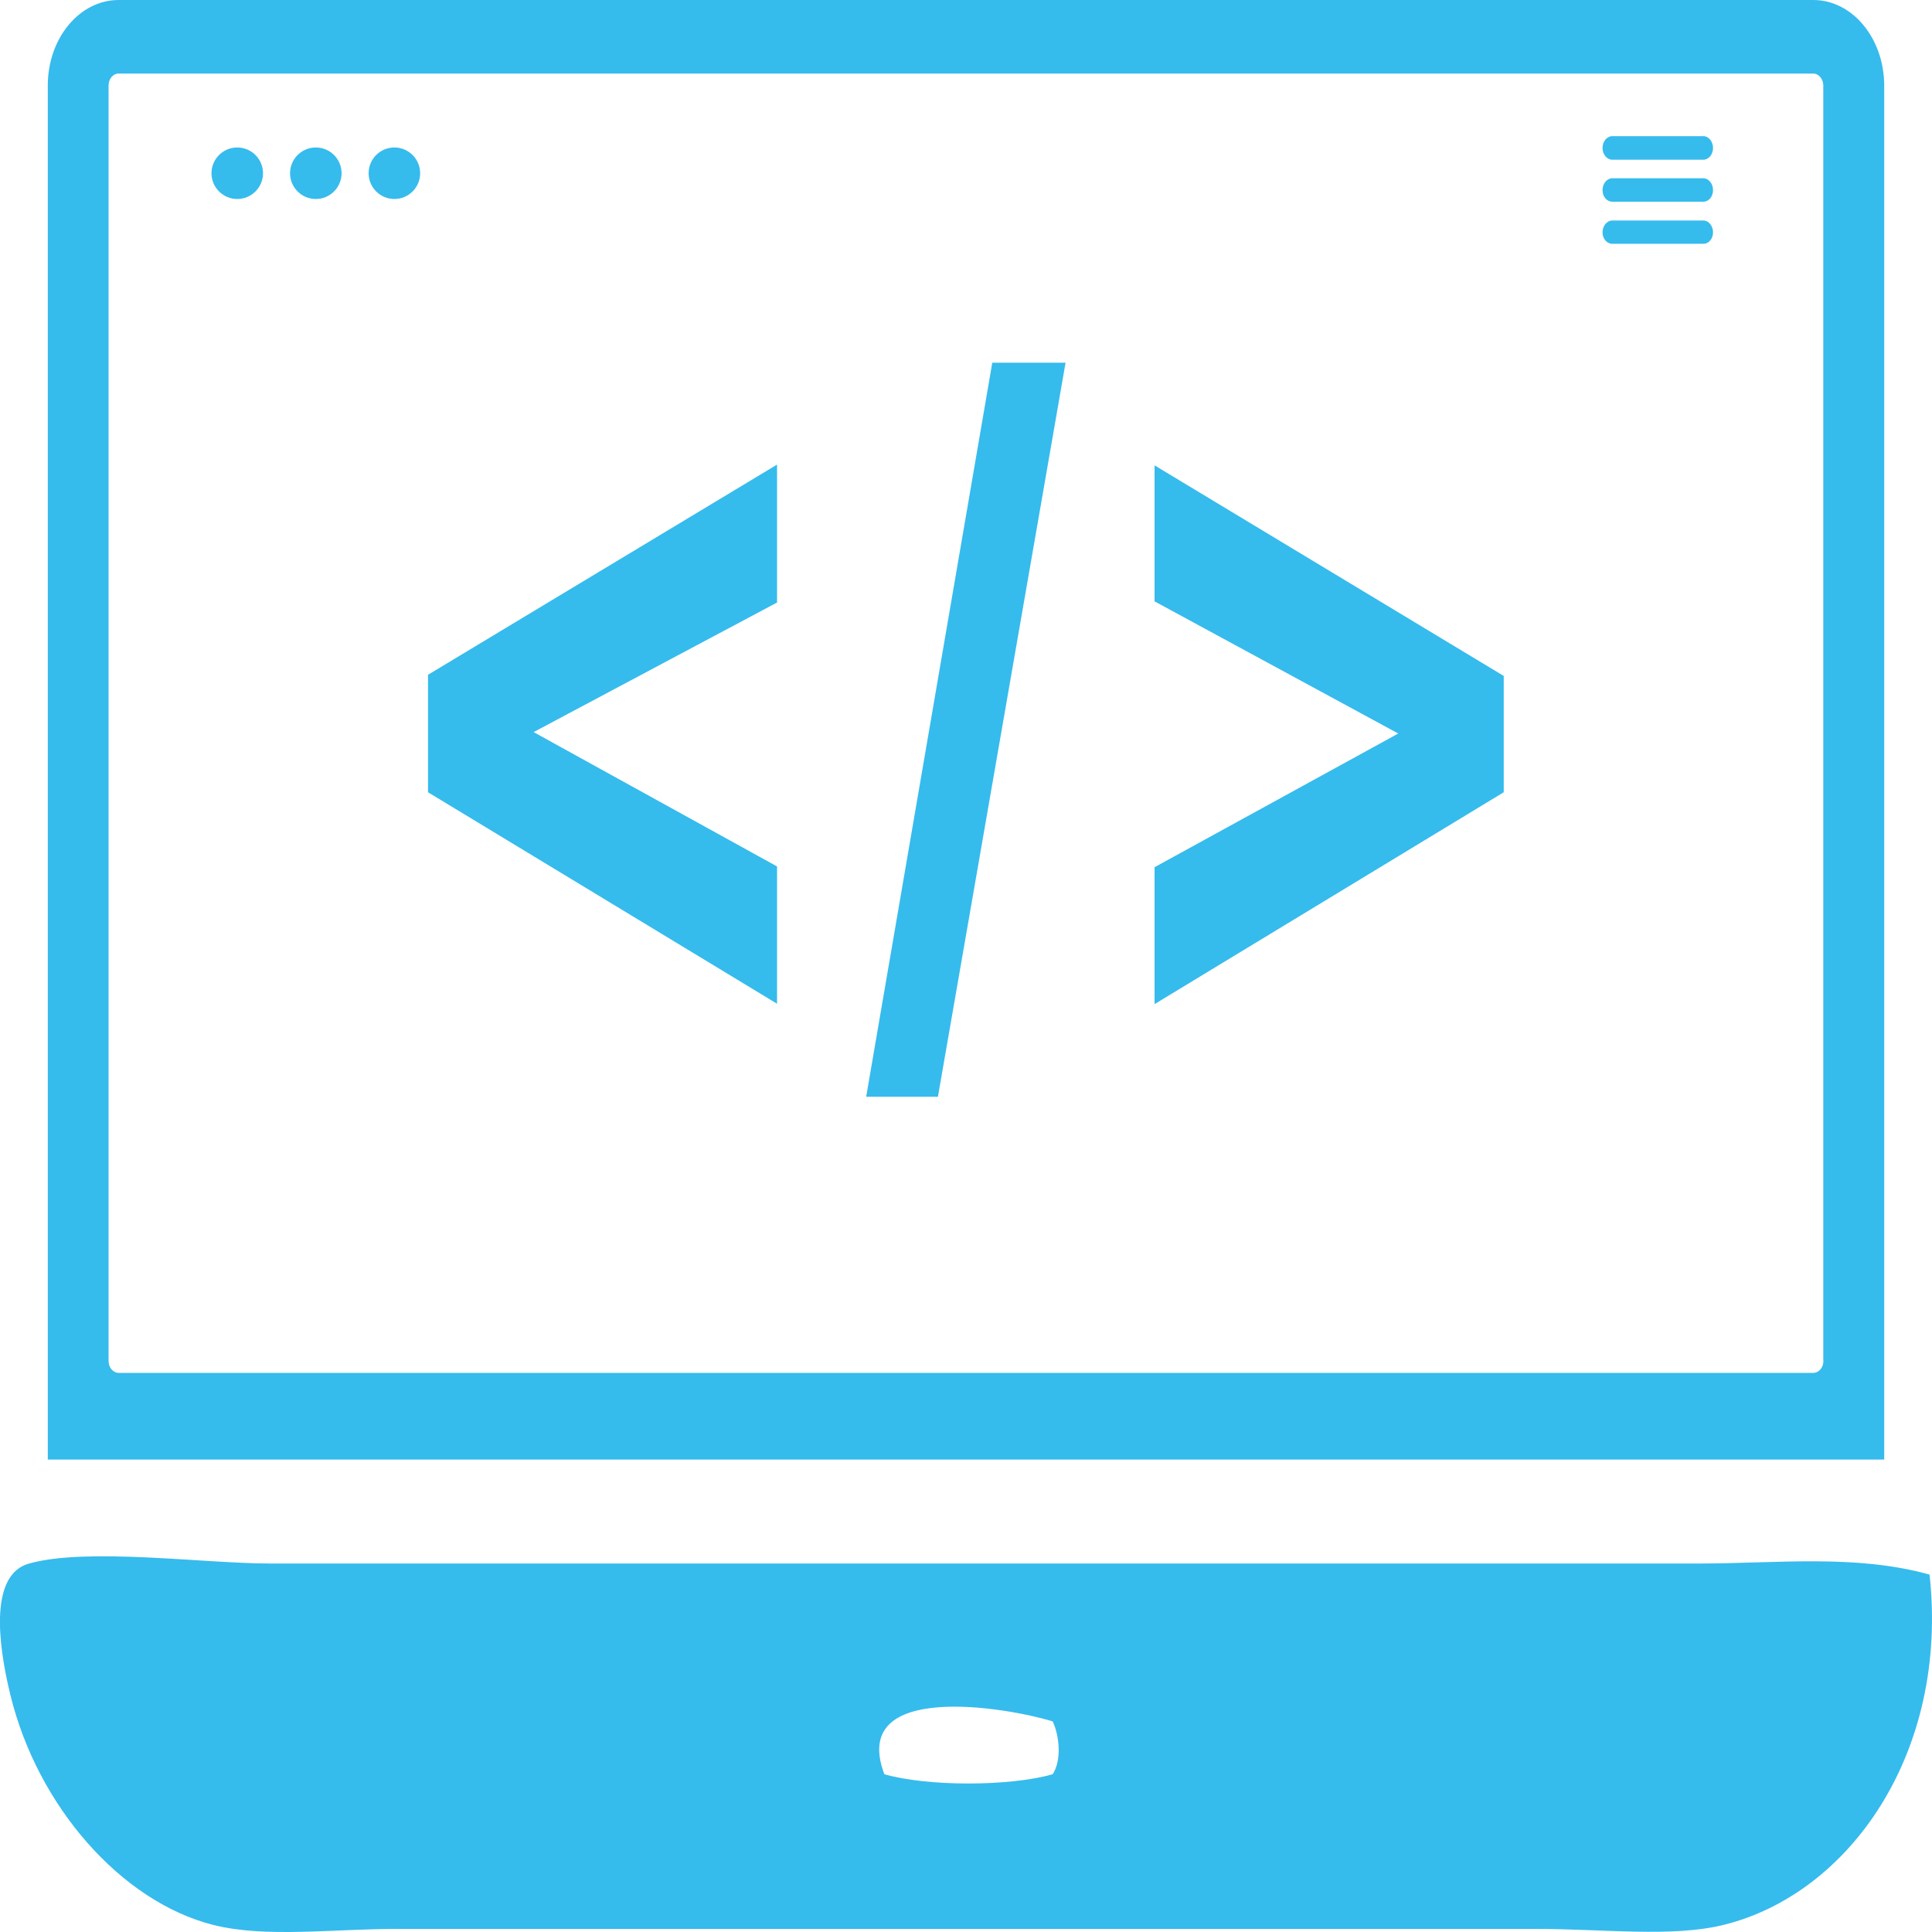 <?xml version="1.0" encoding="utf-8"?>
<!-- Generator: Adobe Illustrator 14.0.0, SVG Export Plug-In . SVG Version: 6.00 Build 43363)  -->
<!DOCTYPE svg PUBLIC "-//W3C//DTD SVG 1.1//EN" "http://www.w3.org/Graphics/SVG/1.1/DTD/svg11.dtd">
<svg version="1.1" id="Layer_1" xmlns="http://www.w3.org/2000/svg" xmlns:xlink="http://www.w3.org/1999/xlink" x="0px" y="0px"
	 width="15px" height="15px" viewBox="0 0 15 15" enable-background="new 0 0 15 15" xml:space="preserve">
<g>
	<g>
		<polygon fill="#36BBED" points="8.964,3.613 8.964,4.669 10.856,5.695 8.964,6.733 8.964,7.796 11.675,6.151 11.675,5.248 		"/>
		<polygon fill="#36BBED" points="6.725,8.515 7.282,8.515 8.273,2.816 7.704,2.816 		"/>
		<polygon fill="#36BBED" points="3.323,6.151 6.033,7.793 6.033,6.727 4.143,5.684 6.033,4.678 6.033,3.607 3.323,5.239 		"/>
	</g>
	<path fill="#36BBED" d="M13.225,1.057h-0.707c-0.042,0-0.076,0.042-0.076,0.092c0,0.05,0.034,0.091,0.076,0.091h0.707
		c0.041,0,0.075-0.041,0.075-0.091C13.3,1.099,13.266,1.057,13.225,1.057z"/>
	<path fill="#36BBED" d="M13.225,1.384h-0.707c-0.042,0-0.076,0.042-0.076,0.092c0,0.051,0.034,0.09,0.076,0.09h0.707
		c0.041,0,0.075-0.039,0.075-0.09C13.3,1.426,13.266,1.384,13.225,1.384z"/>
	<path fill="#36BBED" d="M13.225,1.712h-0.707c-0.042,0-0.076,0.042-0.076,0.092s0.034,0.089,0.076,0.089h0.707
		c0.041,0,0.075-0.039,0.075-0.089S13.266,1.712,13.225,1.712z"/>
	<path fill="#36BBED" d="M14.078,0H0.921C0.617,0,0.371,0.297,0.371,0.664v10.668h14.258V0.664C14.628,0.297,14.382,0,14.078,0z
		 M14.157,10.566c0,0.052-0.036,0.093-0.079,0.093H0.921c-0.043,0-0.078-0.041-0.078-0.093V0.664c0-0.052,0.035-0.093,0.078-0.093
		h13.156c0.043,0,0.079,0.042,0.079,0.093V10.566z"/>
	<path fill-rule="evenodd" clip-rule="evenodd" fill="#36BBED" d="M14.981,12.225c0.151,1.38-0.62,2.479-1.6,2.72
		c-0.396,0.098-0.932,0.031-1.453,0.031c-2.861,0-5.953,0-8.843,0c-0.509,0-1.024,0.071-1.43-0.031
		c-0.713-0.181-1.363-0.92-1.574-1.784c-0.104-0.425-0.156-0.94,0.146-1.022c0.451-0.126,1.358,0,1.865,0c3.717,0,7.412,0,11.119,0
		C13.808,12.138,14.407,12.066,14.981,12.225z M6.866,13.775c0.332,0.096,0.975,0.096,1.307,0c0.07-0.107,0.054-0.295,0-0.41
		C7.83,13.258,6.589,13.042,6.866,13.775z"/>
	<circle fill="#36BBED" cx="1.842" cy="1.345" r="0.2"/>
	<circle fill="#36BBED" cx="2.452" cy="1.345" r="0.2"/>
	<circle fill="#36BBED" cx="3.062" cy="1.345" r="0.2"/>
</g>
</svg>
